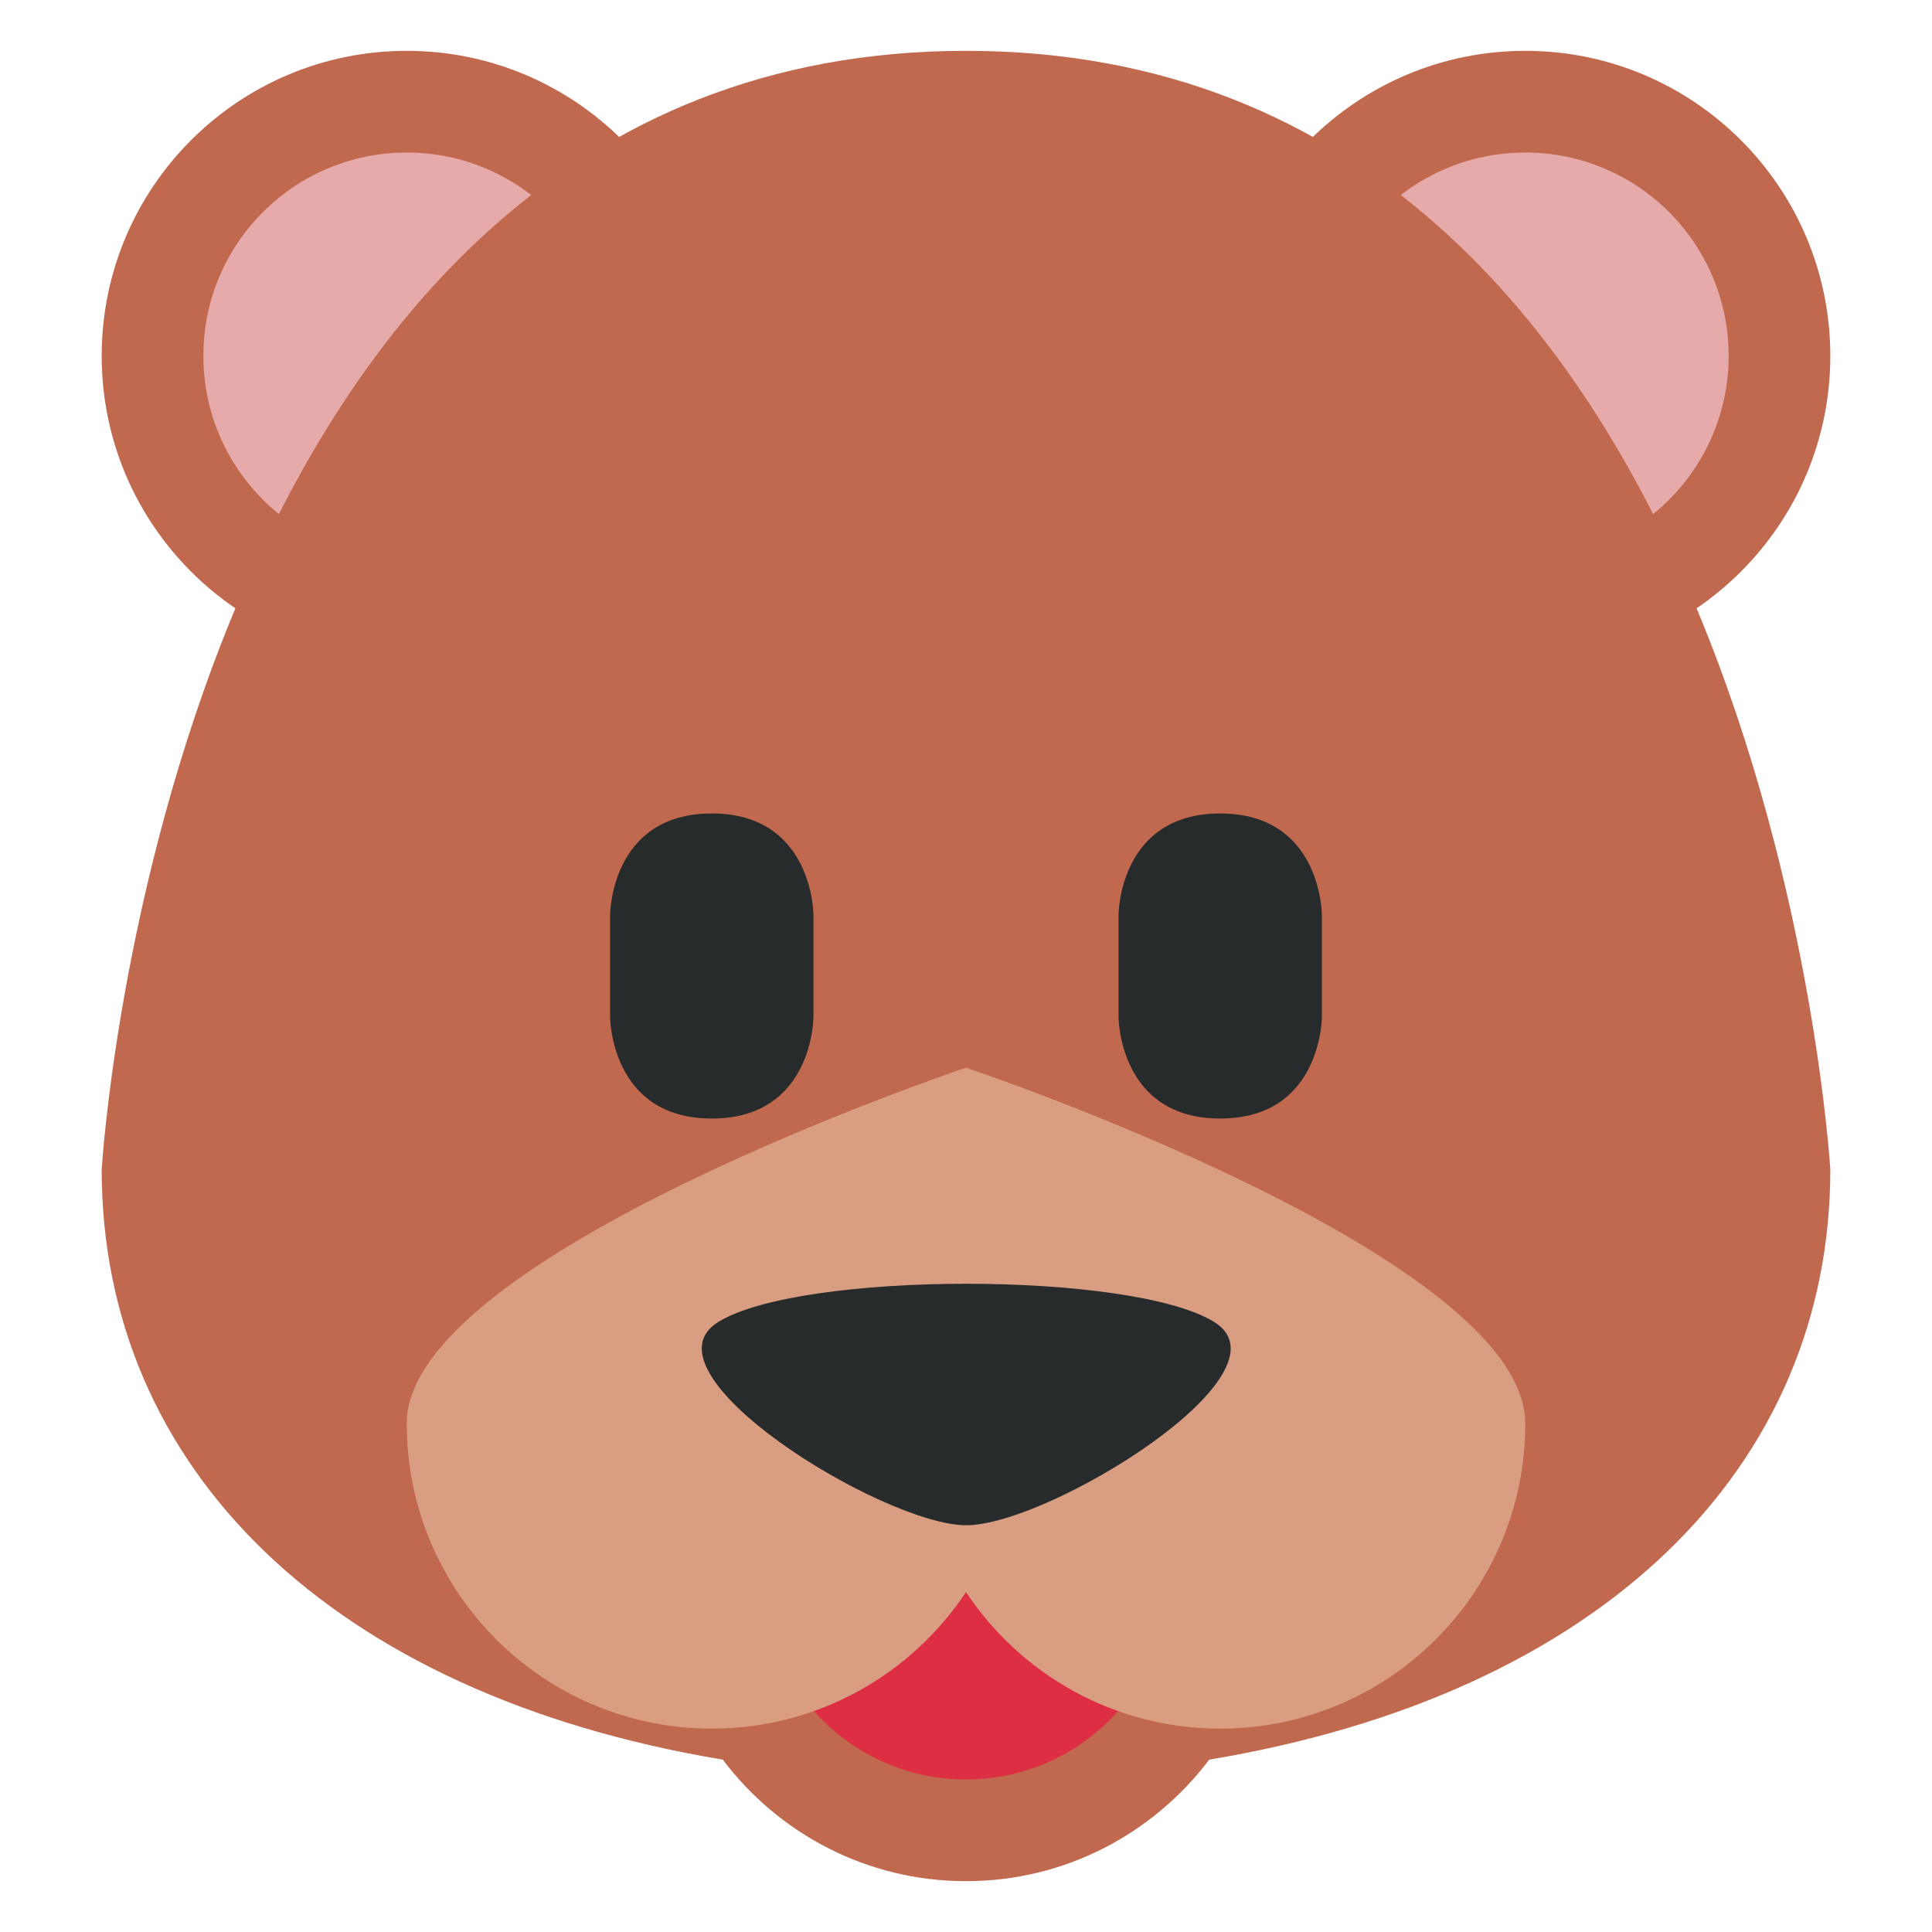 <svg xmlns="http://www.w3.org/2000/svg" viewBox="0 0 47.5 47.5" enable-background="new 0 0 47.5 47.5" xmlns:xlink="http://www.w3.org/1999/xlink"><defs><path id="1" d="m0 0c0-2.209-1.791-4-4-4-2.209 0-4 1.791-4 4 0 2.209 1.791 4 4 4 2.209 0 4-1.791 4-4"/><clipPath id="0"><path d="m0 38h38v-38h-38v38"/></clipPath></defs><g transform="matrix(1.25 0 0-1.25 0 47.5)"><g clip-path="url(#0)"><path d="m0 0c0-3.313-2.687-6-6-6-3.313 0-6 2.687-6 6 0 3.313 2.687 6 6 6 3.313 0 6-2.687 6-6" fill="#c1694f" transform="translate(14 31)" id="2"/><use transform="translate(22)" xlink:href="#2"/><g fill="#e6aaaa"><use transform="translate(12 31)" xlink:href="#1"/><use transform="translate(34 31)" xlink:href="#1"/></g><path d="m0 0c0 0-1.308 22-17 22-15.692 0-17-22-17-22 0-5.872 4.499-10.323 12.216-11.61 1.095-1.45 2.827-2.39 4.784-2.39 1.956 0 3.688.94 4.784 2.39 7.717 1.287 12.216 5.738 12.216 11.61" fill="#c1694f" transform="translate(36 15)"/><use fill="#dd2e44" transform="translate(23 7)" xlink:href="#1"/><path d="m0 0c0 0-11-3.687-11-7 0-3.313 2.687-6 6-6 2.088 0 3.925 1.067 5 2.686 1.074-1.619 2.912-2.686 5-2.686 3.313 0 6 2.687 6 6 0 3.313-11 7-11 7" fill="#d99e82" transform="translate(19 17)"/><path d="m0 0c0 0 0 2 2 2 2 0 2-2 2-2v-2c0 0 0-2-2-2-2 0-2 2-2 2v2" fill="#272b2b" transform="translate(12 20)" id="3"/><use transform="translate(10)" xlink:href="#3"/><path d="m0 0c-1.625-1 3.25-4 4.875-4 1.625 0 6.499 3 4.874 4-1.625 1-8.124 1-9.749 0" fill="#272b2b" transform="translate(14.13 12)"/></g></g></svg>